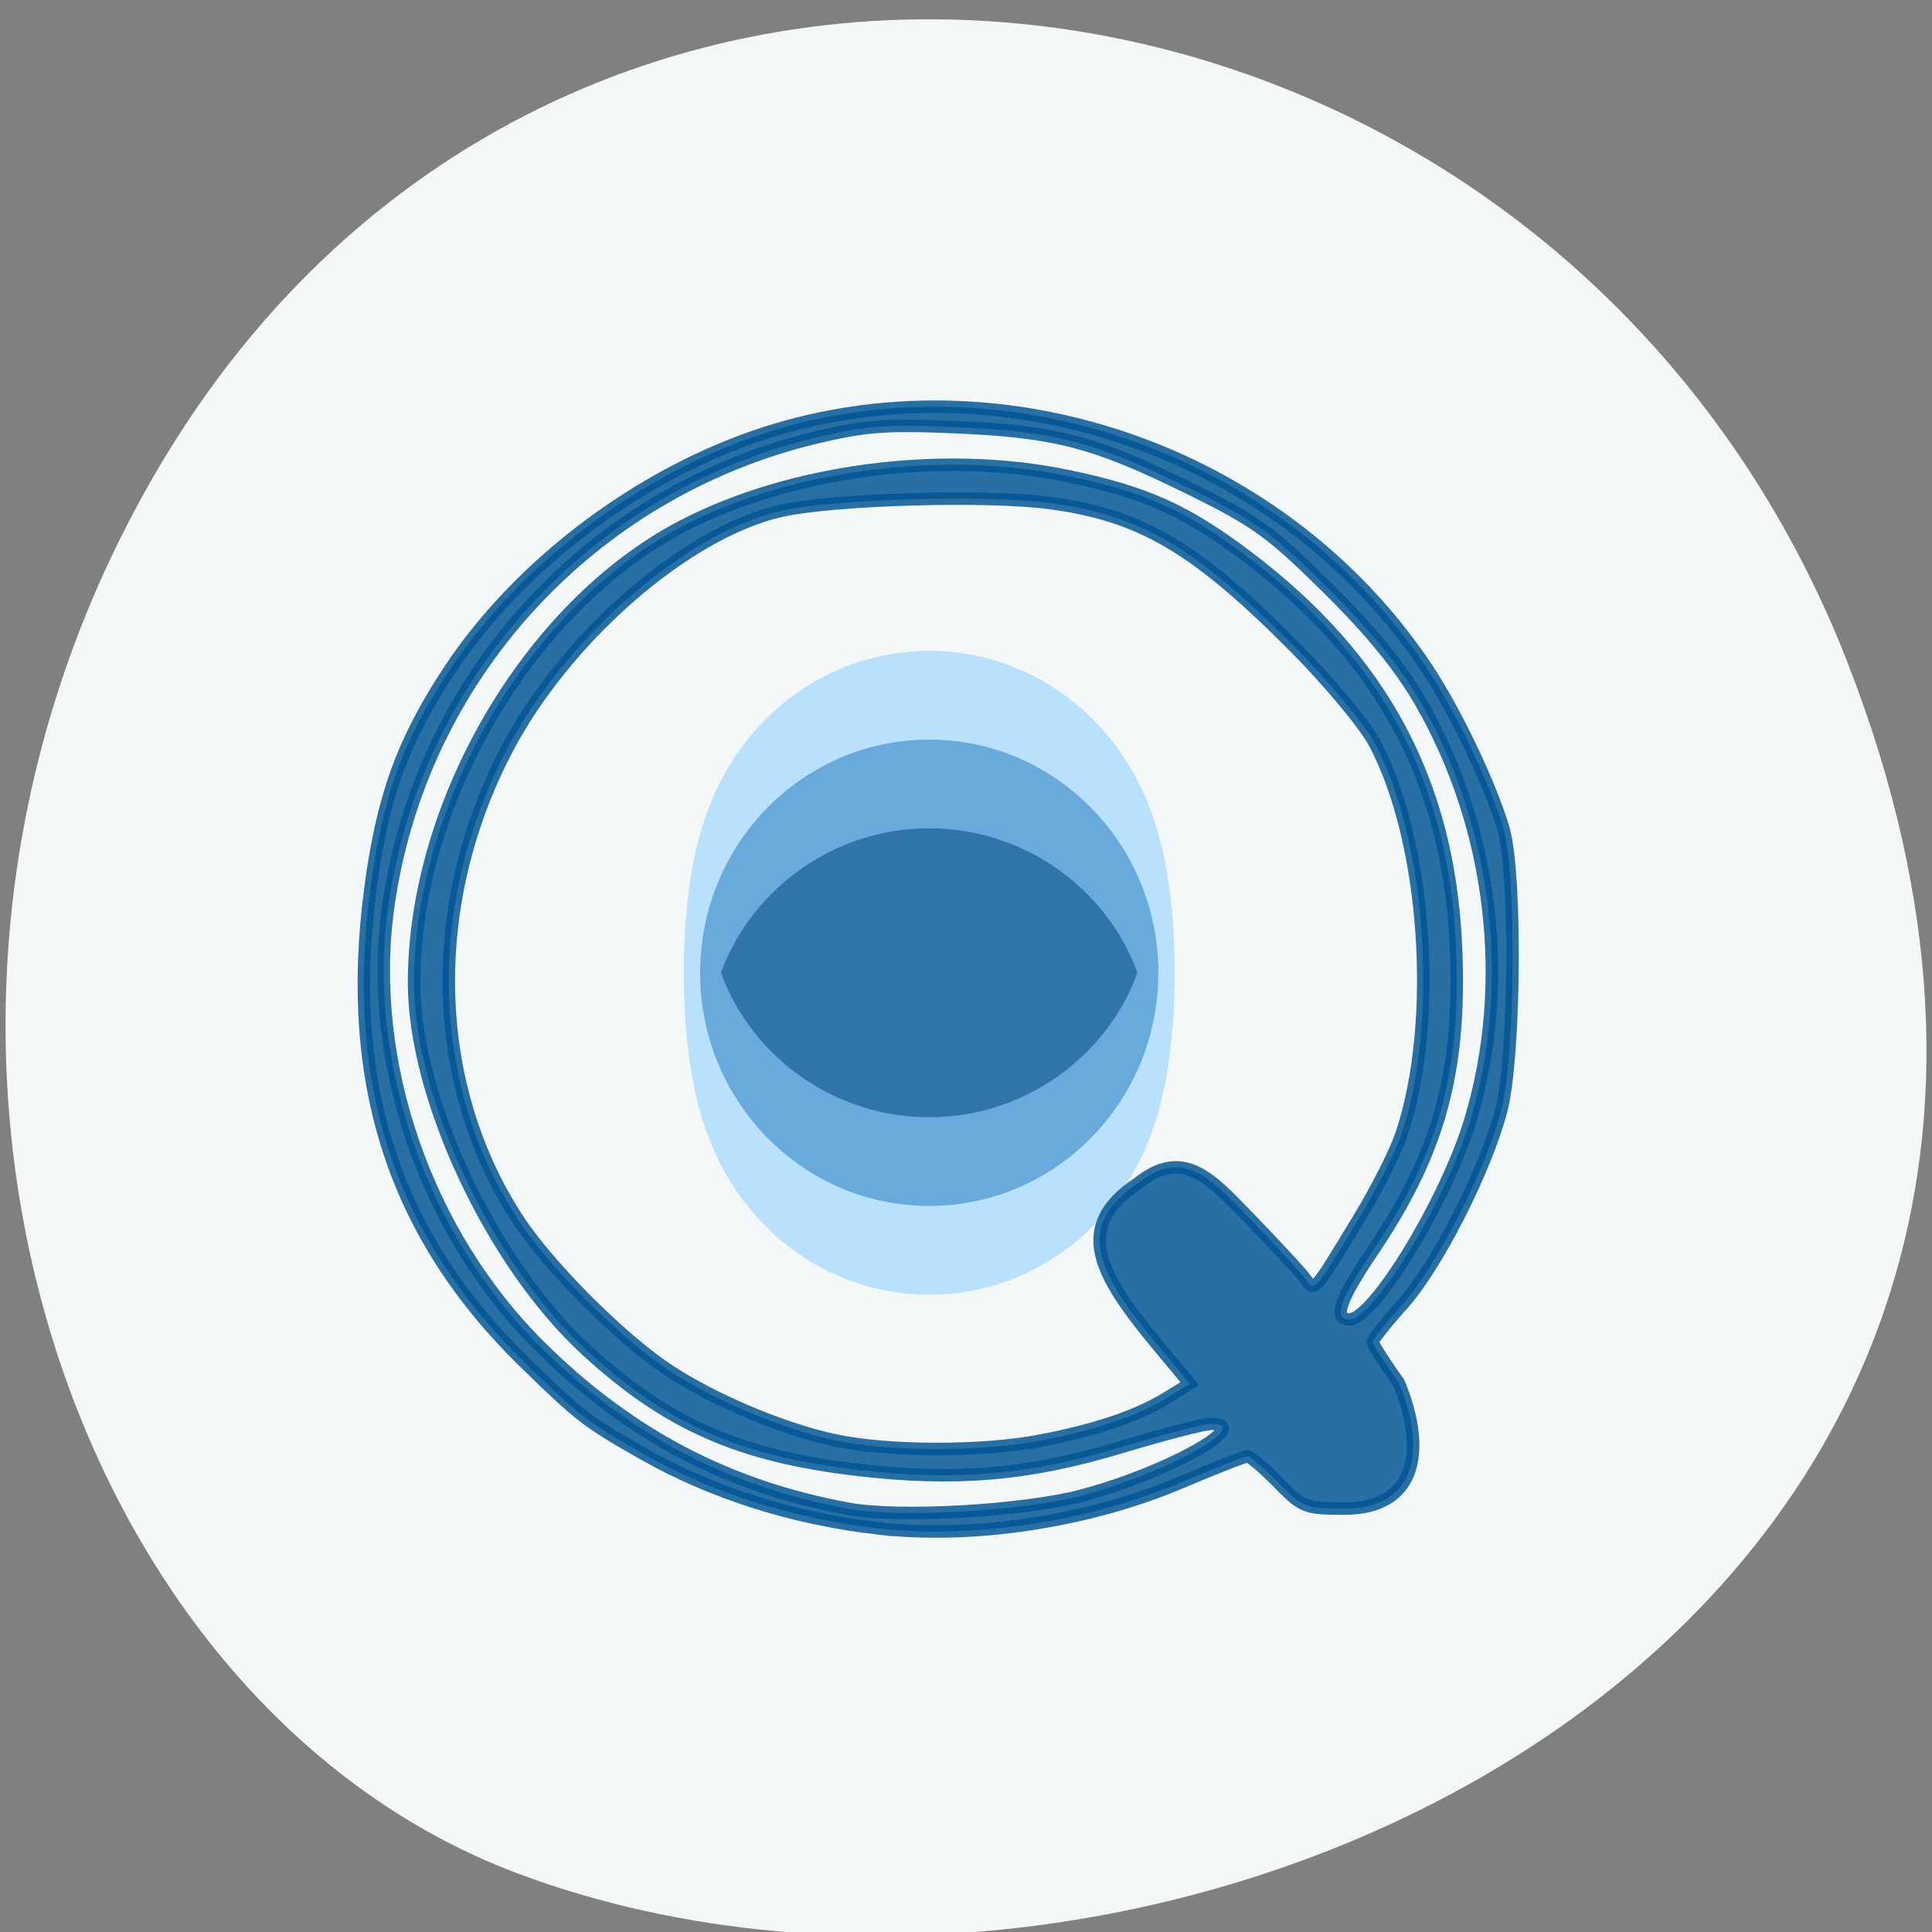 <svg xmlns="http://www.w3.org/2000/svg" viewBox="0 0 256 256"><rect x="0" y="0" width="256" height="256" fill="#808080" stroke="none"/><g color="#000" fill="#fafdff" fill-opacity="0.941"><path d="m 244.84 882.37 c 49.681 128.5 -89.55 194.42 -176.23 161.67 -60.5 -22.859 -90.65 -113.97 -47.683 -187.62 54.22 -92.93 185.6 -73.16 223.92 25.949 z" transform="matrix(1 0 0 0.992 0 -787.44)" fill-opacity="0.941"/></g><path d="m 191.75 196.55 c 0 1.387 -5.998 2.512 -13.397 2.512 -7.399 0 -13.397 -1.125 -13.397 -2.512 0 -1.387 5.998 -2.512 13.397 -2.512 7.399 0 13.397 1.125 13.397 2.512 z" transform="matrix(2.266 0 0 12.299 -281.02 -2288.47)" stroke-opacity="0.584" fill="#005695" stroke="#90cfff" fill-opacity="0.804" stroke-width="1.912"/><path d="m 116.46 195.33 c -10.84 -1.258 -21.19 -4.548 -29.949 -9.514 -7.284 -4.133 -8.06 -4.725 -15.15 -11.611 -16.874 -16.374 -23.264 -35.889 -19.951 -60.939 1.561 -11.805 4.202 -19.06 10.244 -28.14 8.08 -12.142 21.393 -22.792 35.736 -28.585 31.829 -12.856 70.37 -0.579 89.73 28.58 c 3.684 5.551 8.258 15.173 9.796 20.608 1.663 5.879 1.459 29.25 -0.315 36 -2.036 7.751 -8.278 19.99 -12.712 24.922 -2.083 2.317 -3.787 4.468 -3.787 4.781 0 0.313 1.507 2.674 3.349 5.247 3.513 8.467 2.43 16.13 -7.03 16.13 -4.956 0 -5.343 -0.153 -8.464 -3.349 -1.799 -1.842 -3.574 -3.349 -3.946 -3.349 -0.371 0 -4.157 1.48 -8.413 3.288 -11.978 5.09 -26.895 7.35 -39.14 5.929 z m 26.376 -4.22 c 10.73 -2.833 22.16 -9.183 16.533 -9.183 -0.885 0 -6.097 1.35 -11.583 2.999 -11.892 3.576 -21.18 4.375 -33.792 2.908 -15.213 -1.769 -24.449 -5.836 -34.83 -15.339 -12.13 -11.1 -22.15 -32.429 -22.15 -47.13 0 -23.03 14.77 -48.23 34.28 -58.48 13.884 -7.296 33.523 -9.878 49.644 -6.527 9.993 2.077 15.183 4.406 23.05 10.341 17.414 13.14 25.906 29.03 26.808 50.16 0.68 15.921 -2.162 26.25 -10.706 38.913 -4.264 6.319 -5.093 8.765 -2.969 8.765 3.114 0 12.369 -15.21 15.482 -25.442 5.339 -17.549 2.94 -37.723 -6.403 -53.843 -2.59 -4.468 -6.368 -9.09 -11.924 -14.572 -7.256 -7.166 -9.162 -8.537 -17.688 -12.733 -12.204 -6.01 -17.188 -7.308 -30.07 -7.86 -8.811 -0.378 -11.632 -0.17 -17.836 1.313 -29.17 6.973 -50.976 30.909 -55.02 60.39 -2.711 19.761 4.902 41.722 19.475 56.18 11.423 11.334 24.18 18.04 39.698 20.871 6.508 1.187 22.458 0.273 30.01 -1.721 z m -5.307 -7.03 c 7.256 -1.413 12.441 -3.184 16.292 -5.564 l 2.796 -1.728 l -4.085 -4.909 c -7.573 -9.1 -11.03 -15.199 -2.56 -20.82 5.812 -4.6 9.349 -0.584 14.14 4.352 3.314 3.418 6.565 6.92 7.224 7.782 1.401 1.834 0.966 2.307 7.02 -7.643 2.243 -3.684 4.692 -8.53 5.444 -10.767 4.829 -14.383 3.215 -37.724 -3.473 -50.21 -1.277 -2.383 -5.9 -7.927 -10.276 -12.32 -12.735 -12.786 -19.711 -16.881 -31.405 -18.438 -8.242 -1.097 -28.23 -0.491 -34.743 1.053 -12.2 2.892 -27.618 16.4 -35.07 30.726 -10.319 19.834 -9.751 42.858 1.481 60.08 3.907 5.99 13.161 15.264 19.296 19.337 5.711 3.792 14.62 7.563 21.297 9.01 6.885 1.497 19.09 1.522 26.625 0.054 z" transform="matrix(1.032 0 0 1.033 -3.971 0.728)" stroke-opacity="0.835" fill="#005493" stroke="#005493" fill-opacity="0.835" stroke-width="1.601"/></svg>